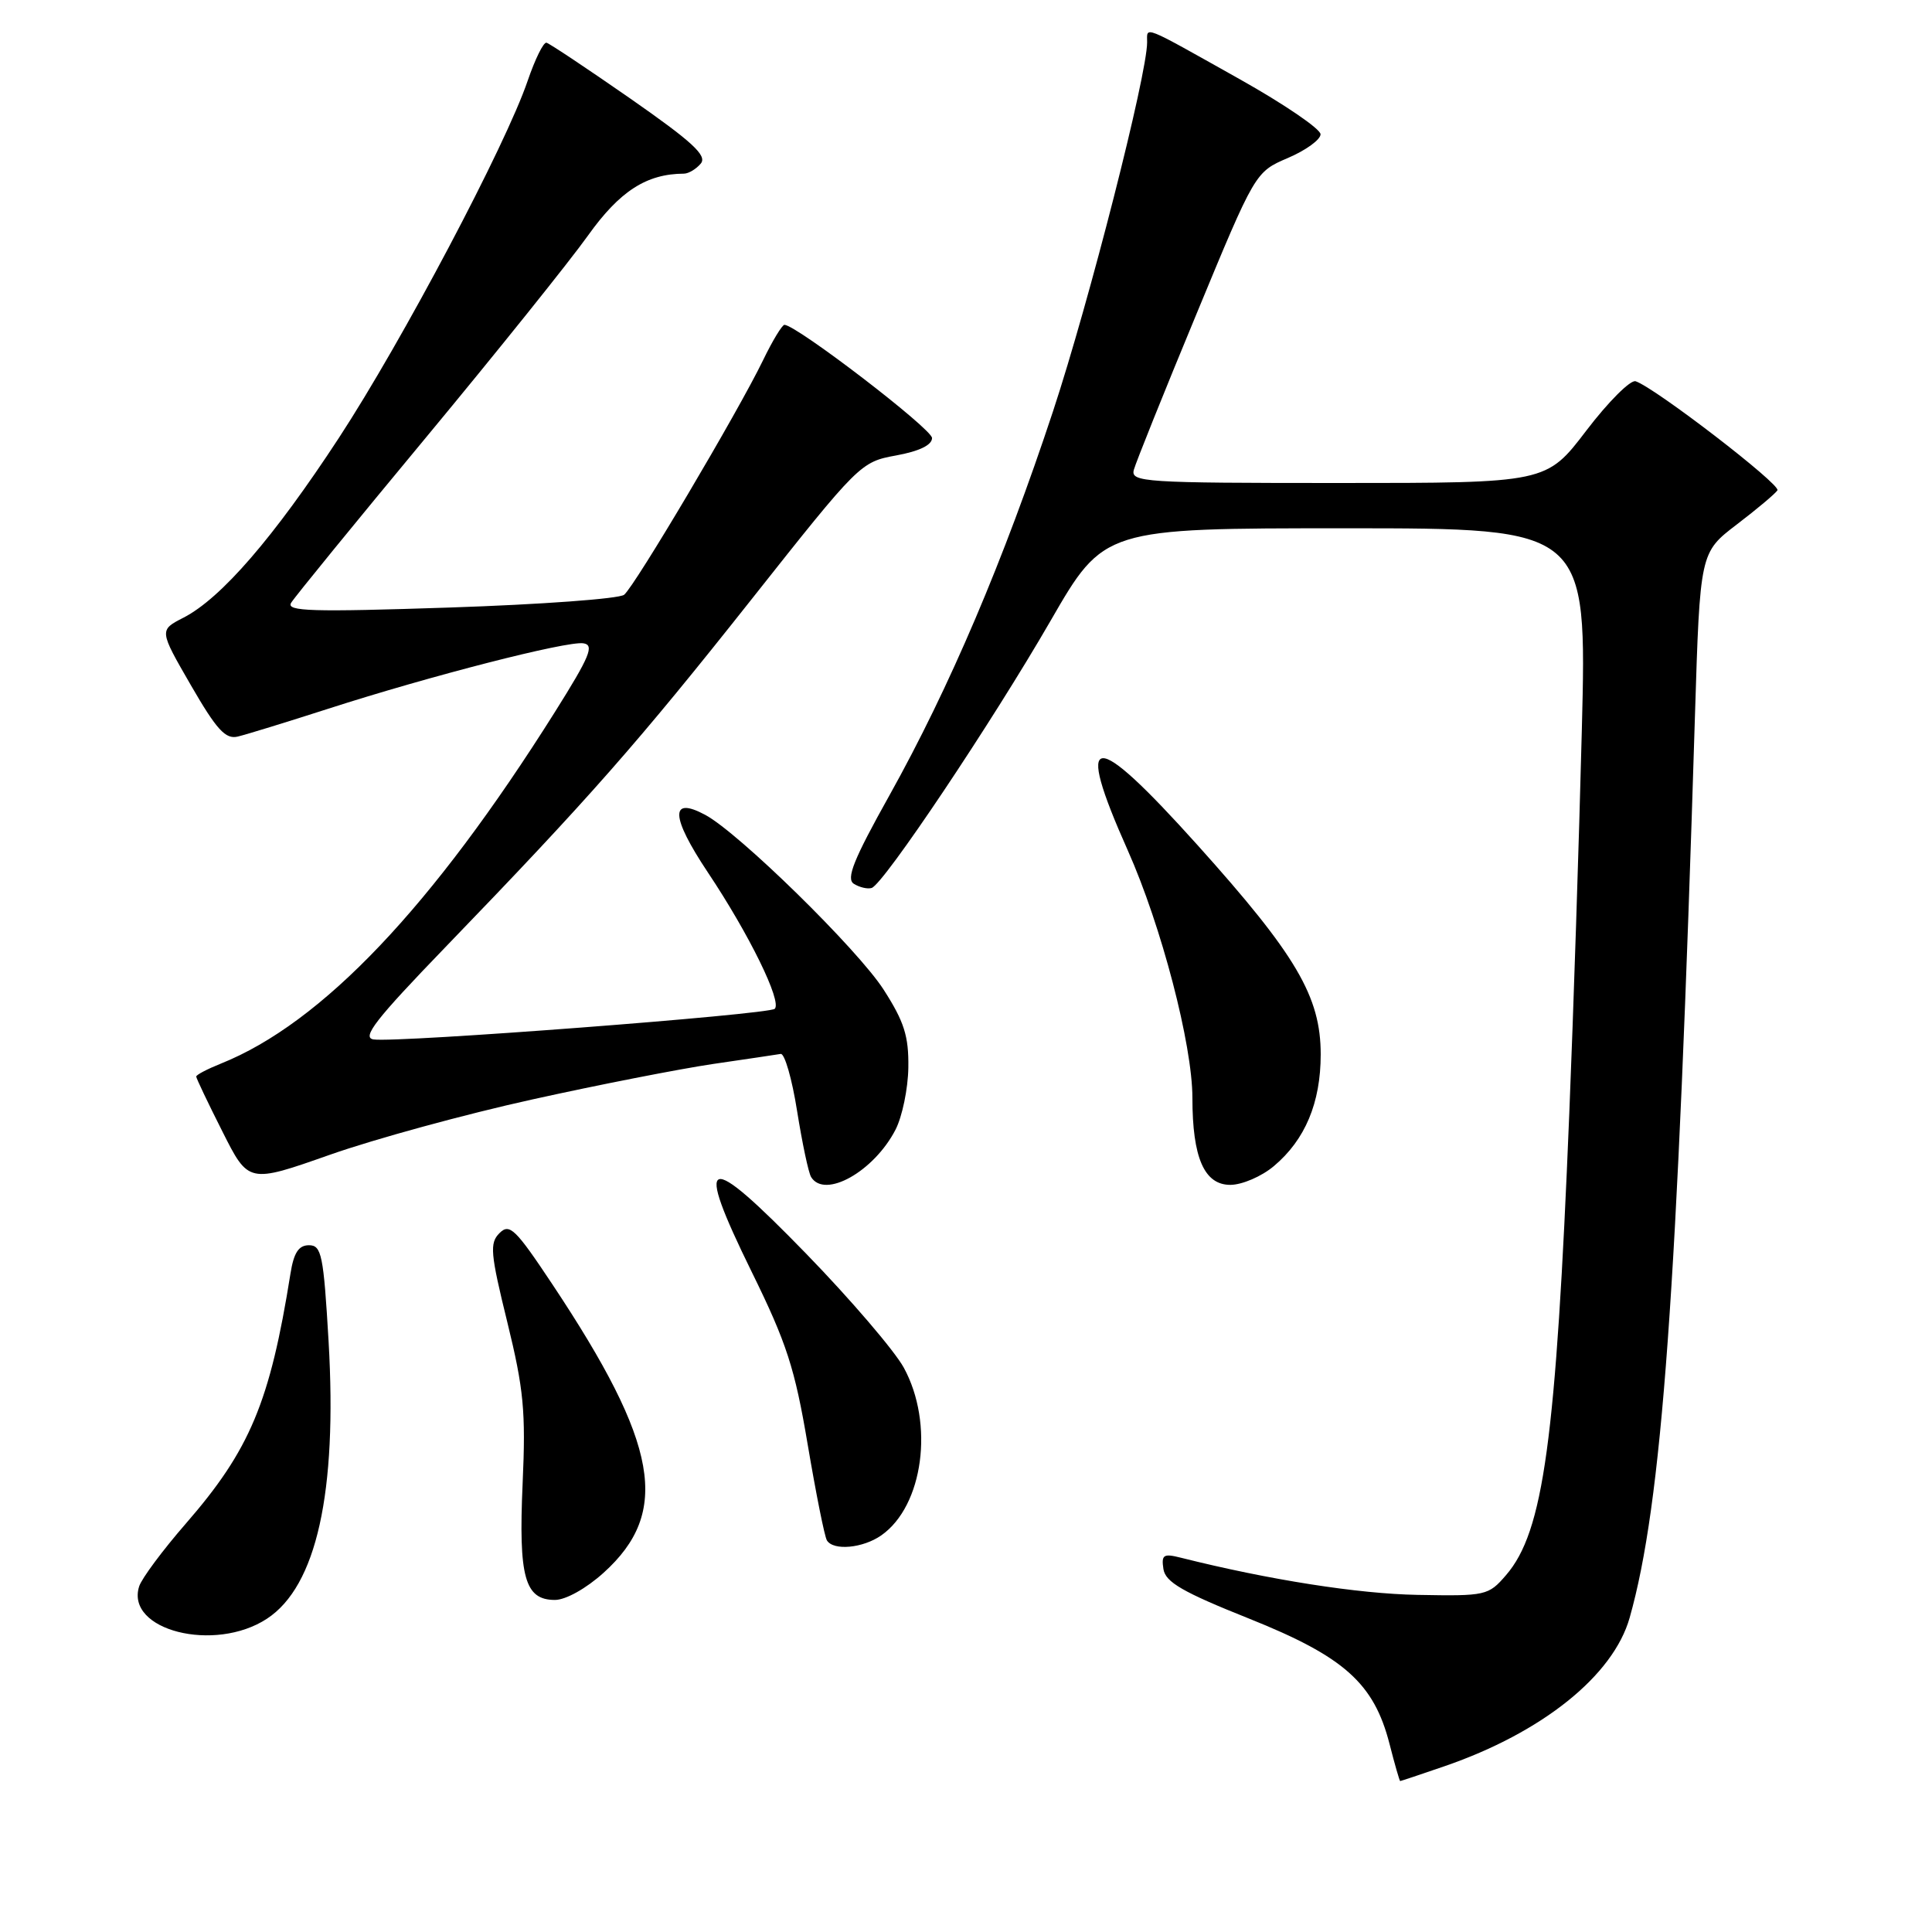 <?xml version="1.0" encoding="UTF-8" standalone="no"?>
<!DOCTYPE svg PUBLIC "-//W3C//DTD SVG 1.1//EN" "http://www.w3.org/Graphics/SVG/1.1/DTD/svg11.dtd" >
<svg xmlns="http://www.w3.org/2000/svg" xmlns:xlink="http://www.w3.org/1999/xlink" version="1.1" viewBox="0 0 256 256">
 <g >
 <path fill="currentColor"
d=" M 191.39 234.04 C 204.36 229.58 213.77 222.03 215.94 214.35 C 220.22 199.22 222.24 171.29 224.59 94.86 C 225.26 73.22 225.26 73.22 230.14 69.49 C 232.83 67.44 235.25 65.40 235.52 64.97 C 235.99 64.21 219.30 51.37 216.73 50.52 C 216.06 50.29 213.11 53.23 210.20 57.05 C 204.90 64.00 204.90 64.00 177.33 64.00 C 151.57 64.00 149.80 63.89 150.24 62.25 C 150.50 61.29 154.22 52.02 158.52 41.65 C 166.32 22.79 166.32 22.79 170.66 20.93 C 173.05 19.91 174.99 18.49 174.98 17.79 C 174.97 17.08 170.16 13.80 164.28 10.50 C 151.16 3.14 152.00 3.47 152.00 5.60 C 152.00 9.90 144.34 39.92 139.53 54.50 C 133.01 74.22 125.82 91.11 117.86 105.38 C 113.10 113.90 112.08 116.44 113.14 117.11 C 113.89 117.58 114.95 117.83 115.50 117.66 C 117.08 117.16 131.44 95.71 139.21 82.25 C 146.28 70.00 146.28 70.00 178.28 70.00 C 210.28 70.00 210.28 70.00 209.60 96.75 C 209.23 111.46 208.48 134.30 207.94 147.50 C 206.17 190.94 204.53 202.96 199.56 208.71 C 197.23 211.42 196.88 211.50 187.83 211.33 C 179.96 211.19 168.17 209.34 156.49 206.41 C 154.16 205.82 153.87 206.01 154.16 207.91 C 154.43 209.64 156.71 210.96 165.50 214.47 C 178.12 219.52 182.05 223.03 184.12 231.08 C 184.81 233.79 185.45 236.00 185.53 236.00 C 185.62 236.00 188.25 235.12 191.39 234.04 Z  M 35.37 214.49 C 41.94 210.19 44.70 197.77 43.54 177.75 C 42.87 166.27 42.61 165.00 40.94 165.00 C 39.58 165.00 38.93 165.98 38.49 168.75 C 35.77 185.81 33.12 192.12 24.61 201.90 C 21.54 205.43 18.77 209.16 18.44 210.20 C 16.59 216.03 28.45 219.03 35.37 214.49 Z  M 79.99 208.39 C 88.88 200.36 87.29 191.38 73.20 170.19 C 68.30 162.82 67.52 162.06 66.19 163.39 C 64.86 164.71 64.97 166.04 67.22 175.19 C 69.40 184.08 69.68 187.03 69.25 196.59 C 68.70 208.99 69.53 212.00 73.53 212.00 C 74.96 212.00 77.68 210.48 79.99 208.39 Z  M 116.78 203.44 C 122.35 199.54 123.81 188.62 119.75 181.21 C 118.51 178.96 112.69 172.16 106.82 166.12 C 93.39 152.31 91.89 152.82 99.61 168.54 C 104.24 177.96 105.32 181.30 107.02 191.39 C 108.12 197.89 109.26 203.61 109.57 204.11 C 110.43 205.51 114.34 205.15 116.78 203.44 Z  M 70.50 145.69 C 79.30 143.74 90.10 141.63 94.50 140.98 C 98.90 140.34 102.93 139.74 103.45 139.65 C 103.97 139.57 104.95 142.97 105.62 147.22 C 106.30 151.47 107.13 155.41 107.48 155.97 C 109.29 158.89 115.80 155.23 118.66 149.69 C 119.55 147.96 120.32 144.26 120.36 141.45 C 120.42 137.29 119.81 135.38 117.09 131.14 C 113.67 125.81 97.89 110.35 93.44 107.97 C 88.74 105.45 88.87 108.21 93.79 115.59 C 99.27 123.80 103.63 132.70 102.66 133.67 C 101.90 134.43 52.58 138.20 49.50 137.73 C 47.89 137.49 49.77 135.08 59.06 125.46 C 78.07 105.77 84.52 98.44 99.60 79.39 C 113.83 61.41 114.03 61.21 118.74 60.35 C 121.81 59.79 123.50 58.97 123.50 58.04 C 123.50 56.84 105.67 43.16 103.95 43.04 C 103.65 43.02 102.36 45.14 101.10 47.75 C 97.80 54.57 84.12 77.66 82.70 78.81 C 82.04 79.34 71.65 80.10 59.62 80.50 C 41.25 81.11 37.87 81.01 38.58 79.87 C 39.04 79.11 47.08 69.25 56.46 57.95 C 65.83 46.65 75.49 34.61 77.92 31.20 C 82.12 25.32 85.67 23.03 90.63 23.01 C 91.25 23.00 92.25 22.40 92.86 21.67 C 93.73 20.62 91.75 18.80 83.55 13.08 C 77.81 9.09 72.80 5.75 72.41 5.66 C 72.01 5.57 70.90 7.84 69.92 10.70 C 67.02 19.23 53.31 45.17 44.90 58.03 C 36.28 71.21 29.30 79.28 24.32 81.84 C 21.08 83.50 21.08 83.50 25.29 90.79 C 28.70 96.69 29.88 97.99 31.50 97.60 C 32.60 97.34 38.00 95.68 43.50 93.91 C 56.96 89.57 75.09 84.92 77.29 85.24 C 78.79 85.46 78.18 86.94 73.53 94.34 C 57.28 120.18 42.66 135.57 29.25 140.94 C 27.46 141.66 26.00 142.42 26.00 142.65 C 26.00 142.87 27.56 146.15 29.47 149.93 C 32.93 156.81 32.93 156.81 43.72 153.01 C 49.65 150.92 61.70 147.63 70.50 145.69 Z  M 168.80 154.51 C 172.94 151.03 175.00 146.12 175.00 139.71 C 175.00 132.05 171.76 126.54 158.66 111.96 C 144.69 96.42 142.27 96.61 149.44 112.69 C 153.89 122.68 158.00 138.42 158.00 145.48 C 158.00 153.40 159.57 157.00 163.02 157.00 C 164.58 157.00 167.18 155.88 168.80 154.51 Z "/>
</g>
</svg>
